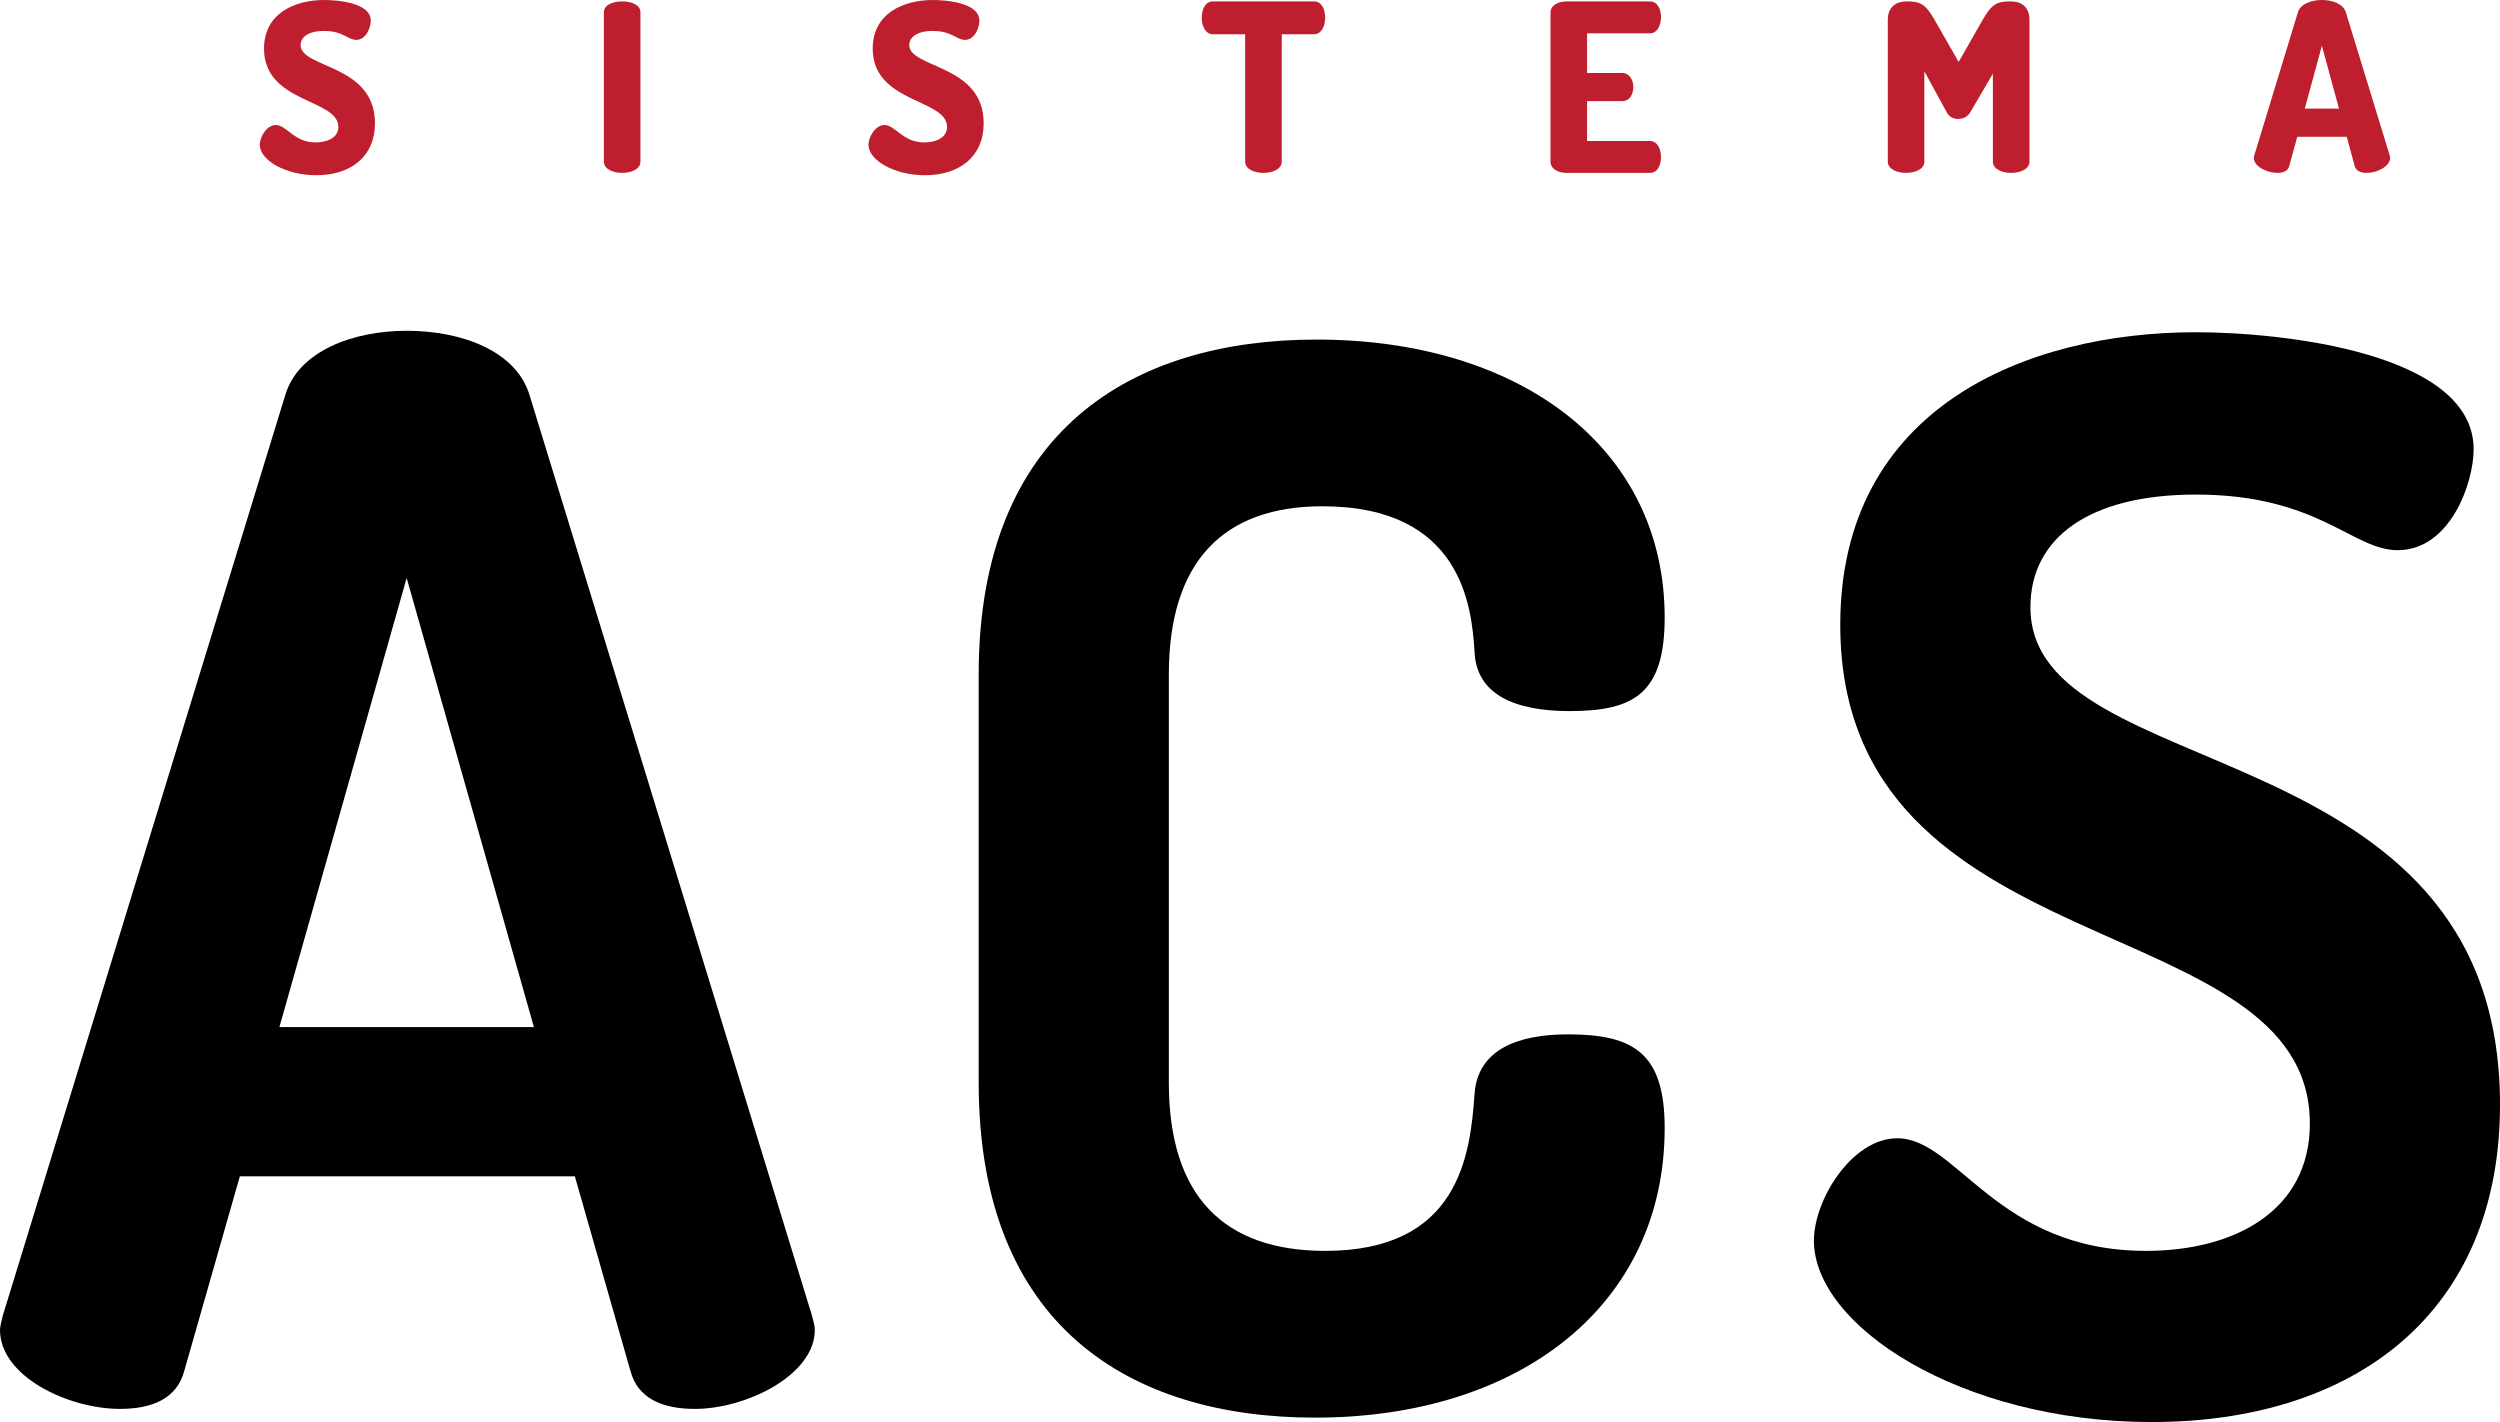 <?xml version="1.0" encoding="utf-8"?>
<!-- Generator: Adobe Illustrator 16.0.0, SVG Export Plug-In . SVG Version: 6.00 Build 0)  -->
<!DOCTYPE svg PUBLIC "-//W3C//DTD SVG 1.1//EN" "http://www.w3.org/Graphics/SVG/1.1/DTD/svg11.dtd">
<svg version="1.1" id="Camada_1" xmlns="http://www.w3.org/2000/svg" xmlns:xlink="http://www.w3.org/1999/xlink" x="0px" y="0px"
	 width="507.852px" height="288.873px" viewBox="0 0 507.852 288.873" enable-background="new 0 0 507.852 288.873"
	 xml:space="preserve">
<g>
	<g>
		<path d="M0,270.154c0-0.598,0.294-1.785,0.593-2.977L57.948,80.259c2.658-8.908,13.671-13.065,24.663-13.065
			c11.285,0,22.277,4.157,24.957,13.065l57.354,186.918c0.299,1.191,0.598,2.082,0.598,2.977c0,9.205-13.97,16.051-24.364,16.051
			c-6.545,0-11.605-2.086-13.095-7.738l-11.286-39.512H48.724l-11.286,39.512c-1.489,5.652-6.528,7.738-13.078,7.738
			C13.965,286.205,0,279.666,0,270.154z M108.459,208.641L82.611,117.41l-25.854,91.231H108.459z"/>
		<path d="M268.625,102.846c-19.9,0-31.187,11.001-31.187,34.184v82.9c0,23.182,11.286,34.174,31.784,34.174
			c27.061,0,29.441-19.305,30.312-31.793c0.598-9.207,8.931-12.191,19.026-12.191c13.372,0,19.602,3.869,19.602,19.027
			c0,35.947-29.403,58.832-71.005,58.832c-37.459,0-68.347-18.422-68.347-68.049v-82.9c0-49.638,31.187-68.05,68.646-68.05
			c41.303,0,70.706,21.983,70.706,56.454c0,15.455-6.229,19.017-19.303,19.017c-10.992,0-19.026-3.273-19.325-12.182
			C298.941,123.053,296.859,102.846,268.625,102.846z"/>
		<path d="M469.224,228.252c0-44.57-95.391-30.898-95.391-101.339c0-44.264,38.035-59.421,72.217-59.421
			c17.521,0,56.446,4.147,56.446,23.769c0,6.835-4.744,20.504-15.438,20.504c-9.207,0-16.052-11.298-41.009-11.298
			c-21.406,0-33.589,8.629-33.589,22.885c0,36.85,95.391,24.075,95.391,101.042c0,42.486-29.719,64.48-70.728,64.48
			c-38.927,0-68.646-19.613-68.646-36.854c0-8.311,7.735-20.791,16.943-20.791c12.182,0,20.217,22.875,50.528,22.875
			C453.769,254.104,469.224,246.078,469.224,228.252z"/>
	</g>
	<g>
		<path fill="#BE1E2D" d="M68.733,25.786c0-5.774-15.101-4.77-15.101-15.919C53.633,2.715,59.875,0,65.835,0
			c2.521,0,9.486,0.474,9.486,4.194c0,1.283-0.867,3.906-2.958,3.906c-1.72,0-2.624-1.813-6.528-1.813
			c-3.386,0-4.77,1.385-4.77,2.863c0,4.761,15.109,3.86,15.109,15.875c0,6.862-5.001,10.572-11.921,10.572
			c-6.238,0-11.484-3.05-11.484-6.193c0-1.618,1.431-4.008,3.244-4.008c2.241,0,3.663,3.534,8.102,3.534
			C66.311,28.929,68.733,28.074,68.733,25.786z"/>
		<path fill="#BE1E2D" d="M122.669,2.52c0-1.571,1.859-2.231,3.719-2.231c1.851,0,3.71,0.661,3.71,2.231v30.315
			c0,1.525-1.859,2.288-3.71,2.288c-1.859,0-3.719-0.763-3.719-2.288V2.52z"/>
		<path fill="#BE1E2D" d="M192.383,25.786c0-5.774-15.102-4.77-15.102-15.919c0-7.151,6.242-9.866,12.203-9.866
			c2.52,0,9.473,0.474,9.473,4.194c0,1.283-0.854,3.906-2.948,3.906c-1.721,0-2.62-1.813-6.524-1.813
			c-3.386,0-4.774,1.385-4.774,2.863c0,4.761,15.114,3.86,15.114,15.875c0,6.862-5.006,10.572-11.913,10.572
			c-6.251,0-11.492-3.05-11.492-6.193c0-1.618,1.431-4.008,3.243-4.008c2.242,0,3.673,3.534,8.102,3.534
			C189.956,28.929,192.383,28.074,192.383,25.786z"/>
		<path fill="#BE1E2D" d="M266.951,0.288c1.573,0,2.242,1.711,2.242,3.283c0,1.813-0.808,3.384-2.242,3.384h-6.575v25.879
			c0,1.525-1.858,2.288-3.718,2.288s-3.719-0.763-3.719-2.288V6.956h-6.575c-1.43,0-2.241-1.571-2.241-3.384
			c0-1.572,0.668-3.283,2.241-3.283H266.951z"/>
		<path fill="#BE1E2D" d="M322.4,14.823h7.151c1.435,0,2.242,1.376,2.242,2.901c0,1.292-0.669,2.817-2.242,2.817H322.4v8.099h12.779
			c1.422,0,2.238,1.525,2.238,3.292c0,1.526-0.669,3.19-2.238,3.19h-16.973c-1.615,0-3.234-0.763-3.234-2.288V2.577
			c0-1.526,1.619-2.289,3.234-2.289h16.973c1.569,0,2.238,1.665,2.238,3.189c0,1.767-0.816,3.293-2.238,3.293H322.4V14.823z"/>
		<path fill="#BE1E2D" d="M400.263,22.782c-0.623,1.042-1.573,1.376-2.481,1.376c-0.858,0-1.759-0.288-2.335-1.376l-4.53-8.294
			v18.346c0,1.525-1.859,2.288-3.711,2.288c-1.858,0-3.718-0.763-3.718-2.288V3.998c0-2.715,1.859-3.71,3.718-3.71
			c2.659,0,3.816,0.28,5.768,3.71l4.909,8.583l4.9-8.583c1.96-3.43,3.096-3.71,5.775-3.71c1.897,0,3.71,0.995,3.71,3.71v28.836
			c0,1.525-1.859,2.288-3.71,2.288c-1.859,0-3.723-0.763-3.723-2.288V14.962L400.263,22.782z"/>
		<path fill="#BE1E2D" d="M457.841,32.072c0-0.14,0.055-0.334,0.101-0.521l8.863-29.078C467.326,0.81,469.476,0,471.668,0
			c2.187,0,4.332,0.81,4.862,2.474l8.909,29.078c0.046,0.186,0.093,0.38,0.093,0.521c0,1.767-2.714,3.05-4.758,3.05
			c-1.19,0-2.149-0.381-2.439-1.385l-1.615-5.951h-10.054l-1.628,5.951c-0.277,1.004-1.237,1.385-2.427,1.385
			C460.566,35.122,457.841,33.839,457.841,32.072z M475.146,22.067L471.668,9.29l-3.475,12.777H475.146z"/>
	</g>
</g>
</svg>

